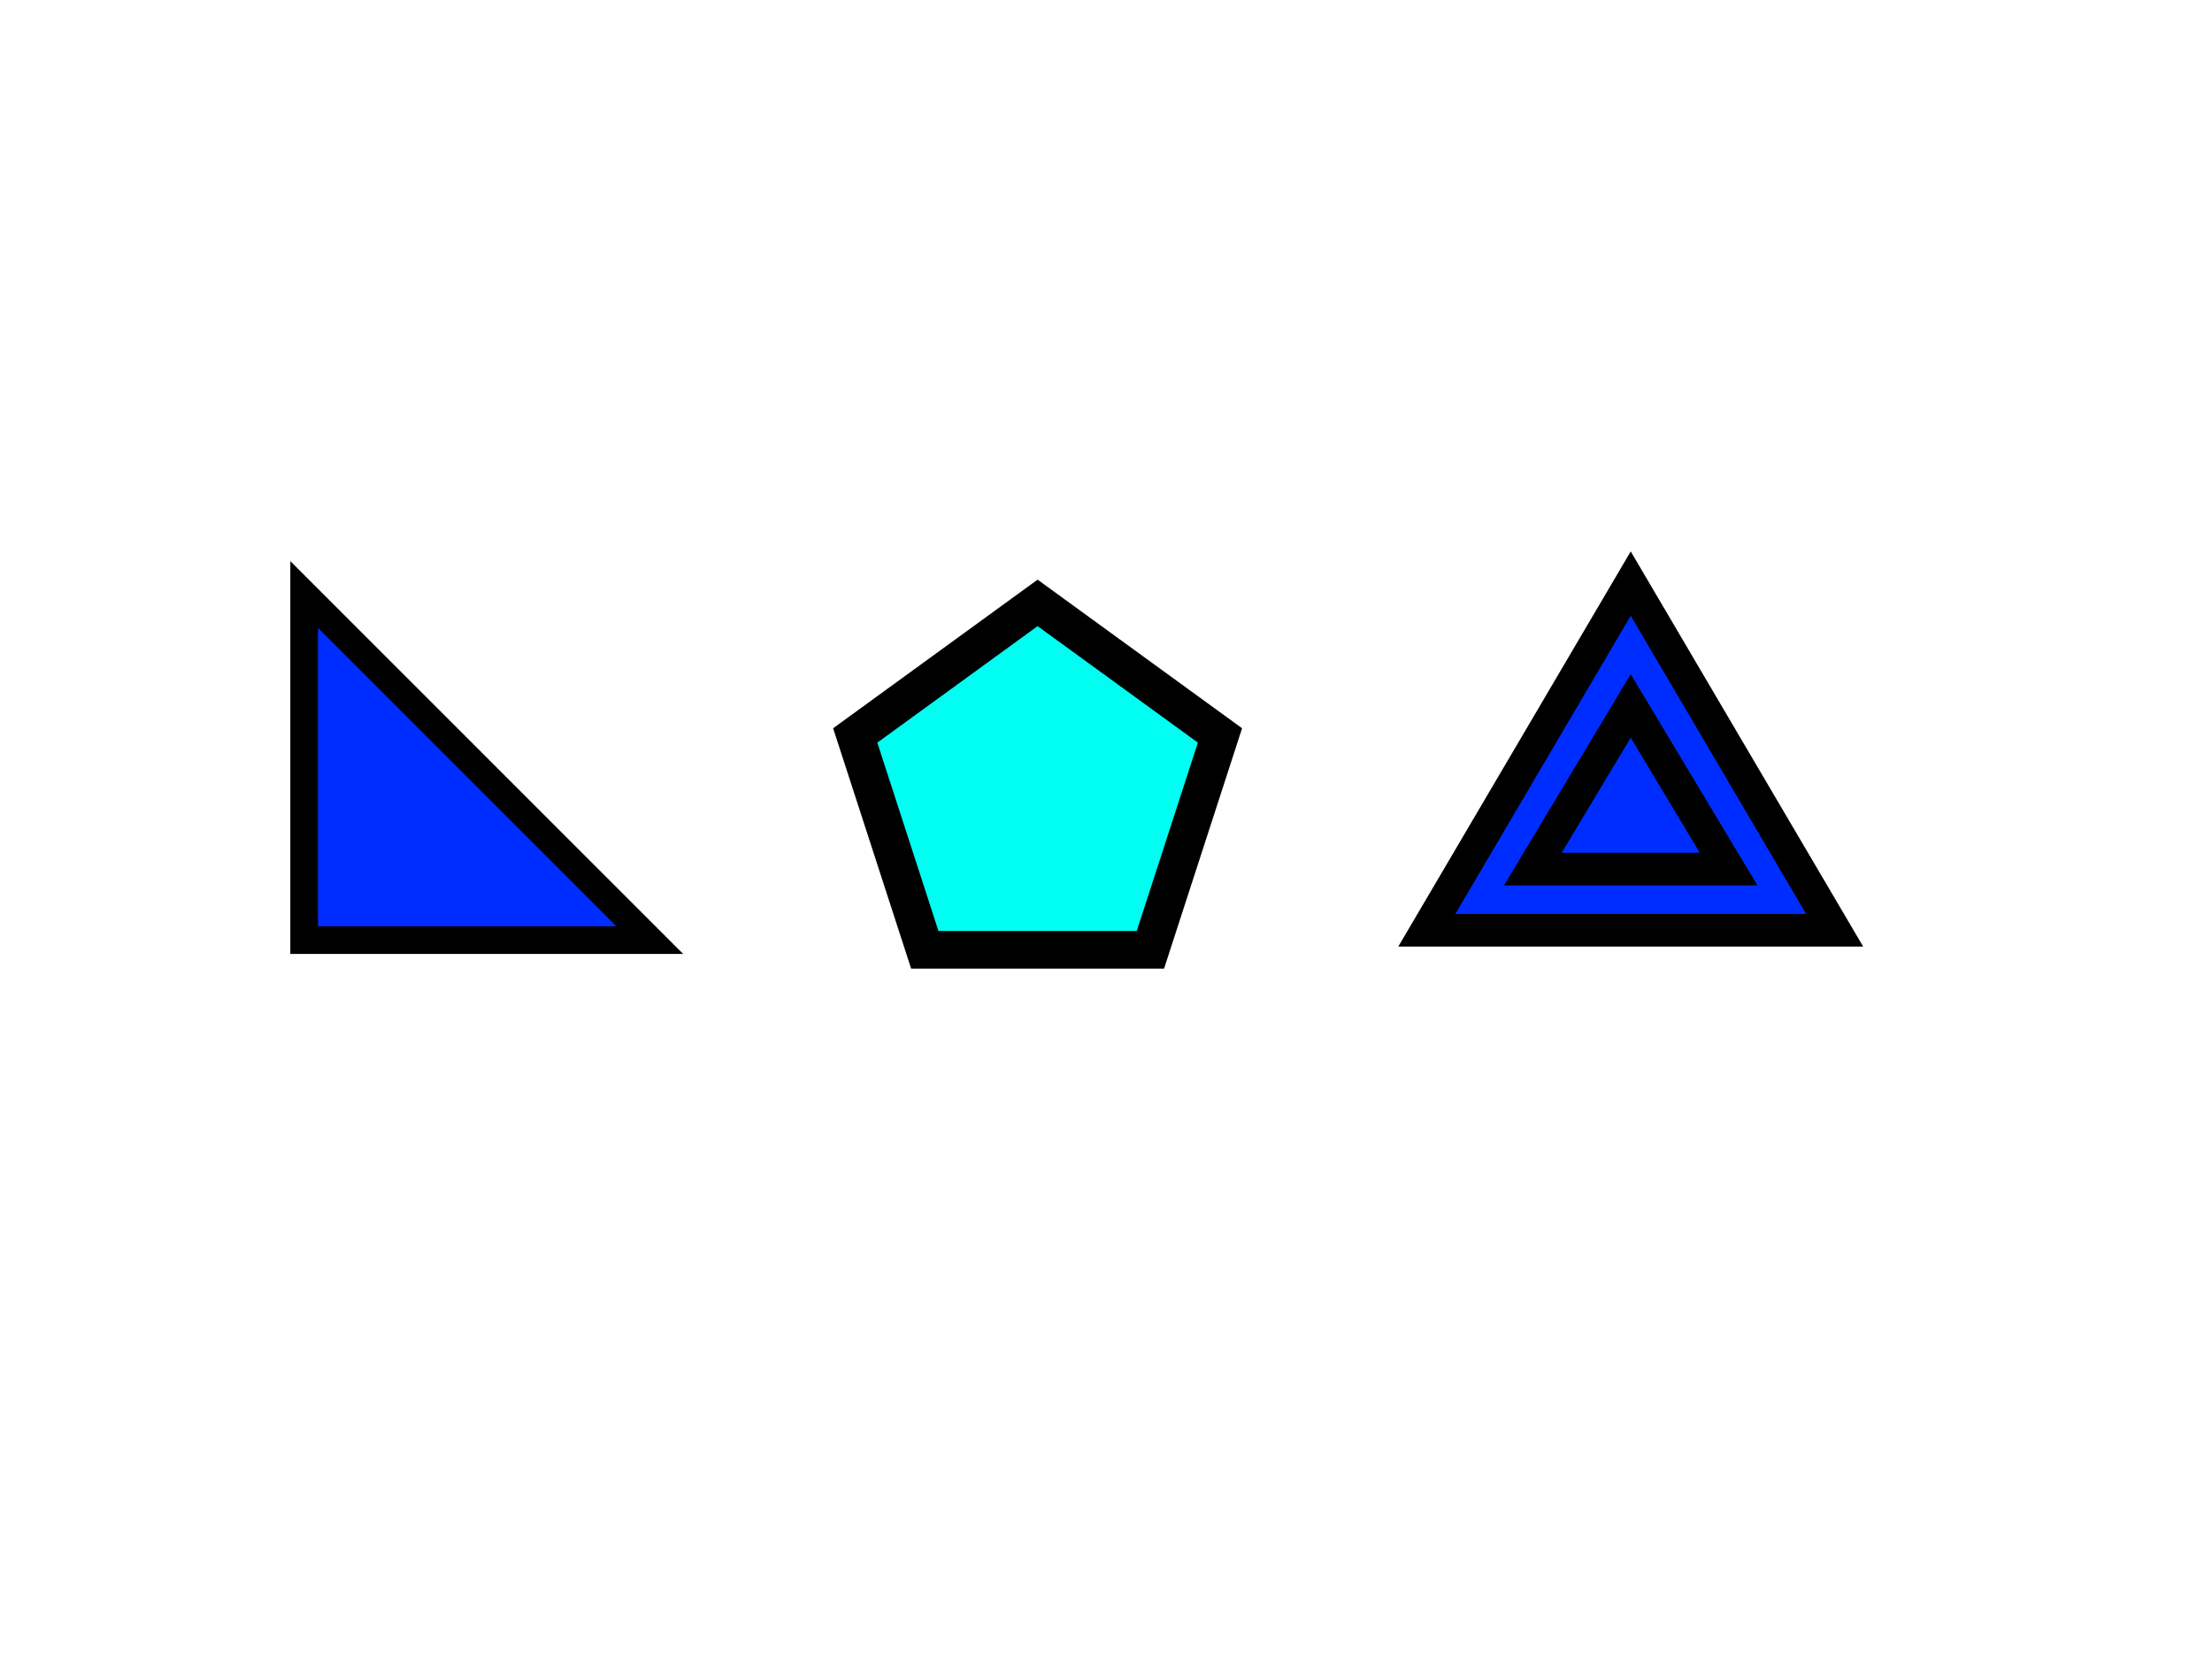 <?xml version="1.0" encoding="UTF-8" standalone="no" ?>
<!DOCTYPE svg PUBLIC "-//W3C//DTD SVG 1.1//EN" "http://www.w3.org/Graphics/SVG/1.1/DTD/svg11.dtd">
<svg xmlns="http://www.w3.org/2000/svg" xmlns:xlink="http://www.w3.org/1999/xlink" version="1.1" width="640" height="480" viewBox="0 0 640 480" xml:space="preserve">
<desc>Created with Fabric.js 3.6.6</desc>
<defs>
</defs>
<g transform="matrix(1.36 0 0 1.36 300.21 224.62)"  >
<polygon style="stroke: rgb(0,0,0); stroke-width: 8; stroke-dasharray: none; stroke-linecap: butt; stroke-dashoffset: 0; stroke-linejoin: miter; stroke-miterlimit: 4; fill: rgb(0,255,242); fill-rule: nonzero; opacity: 1;"  points="-24,36.9 -38.8,-8.7 0,-36.9 38.8,-8.7 24,36.9 " />
</g>
<g transform="matrix(1 0 0 1 138 222)"  >
<polygon style="stroke: rgb(0,0,0); stroke-width: 8; stroke-dasharray: none; stroke-linecap: butt; stroke-dashoffset: 0; stroke-linejoin: miter; stroke-miterlimit: 4; fill: rgb(0,45,255); fill-rule: nonzero; opacity: 1;"  points="-50,-50 50,50 -50,50 " />
</g>
<g transform="matrix(1.18 0 0 1.18 471.82 219)"  >
<path style="stroke: rgb(0,0,0); stroke-width: 8; stroke-dasharray: none; stroke-linecap: butt; stroke-dashoffset: 0; stroke-linejoin: miter; stroke-miterlimit: 4; fill: rgb(0,45,255); fill-rule: nonzero; opacity: 1;" vector-effect="non-scaling-stroke"  transform=" translate(-50, -57.5)" d="M 26 85 L 50 45 L 74 85 Z m -26 15 l 50 -85 l 50 85 z" stroke-linecap="round" />
</g>
</svg>